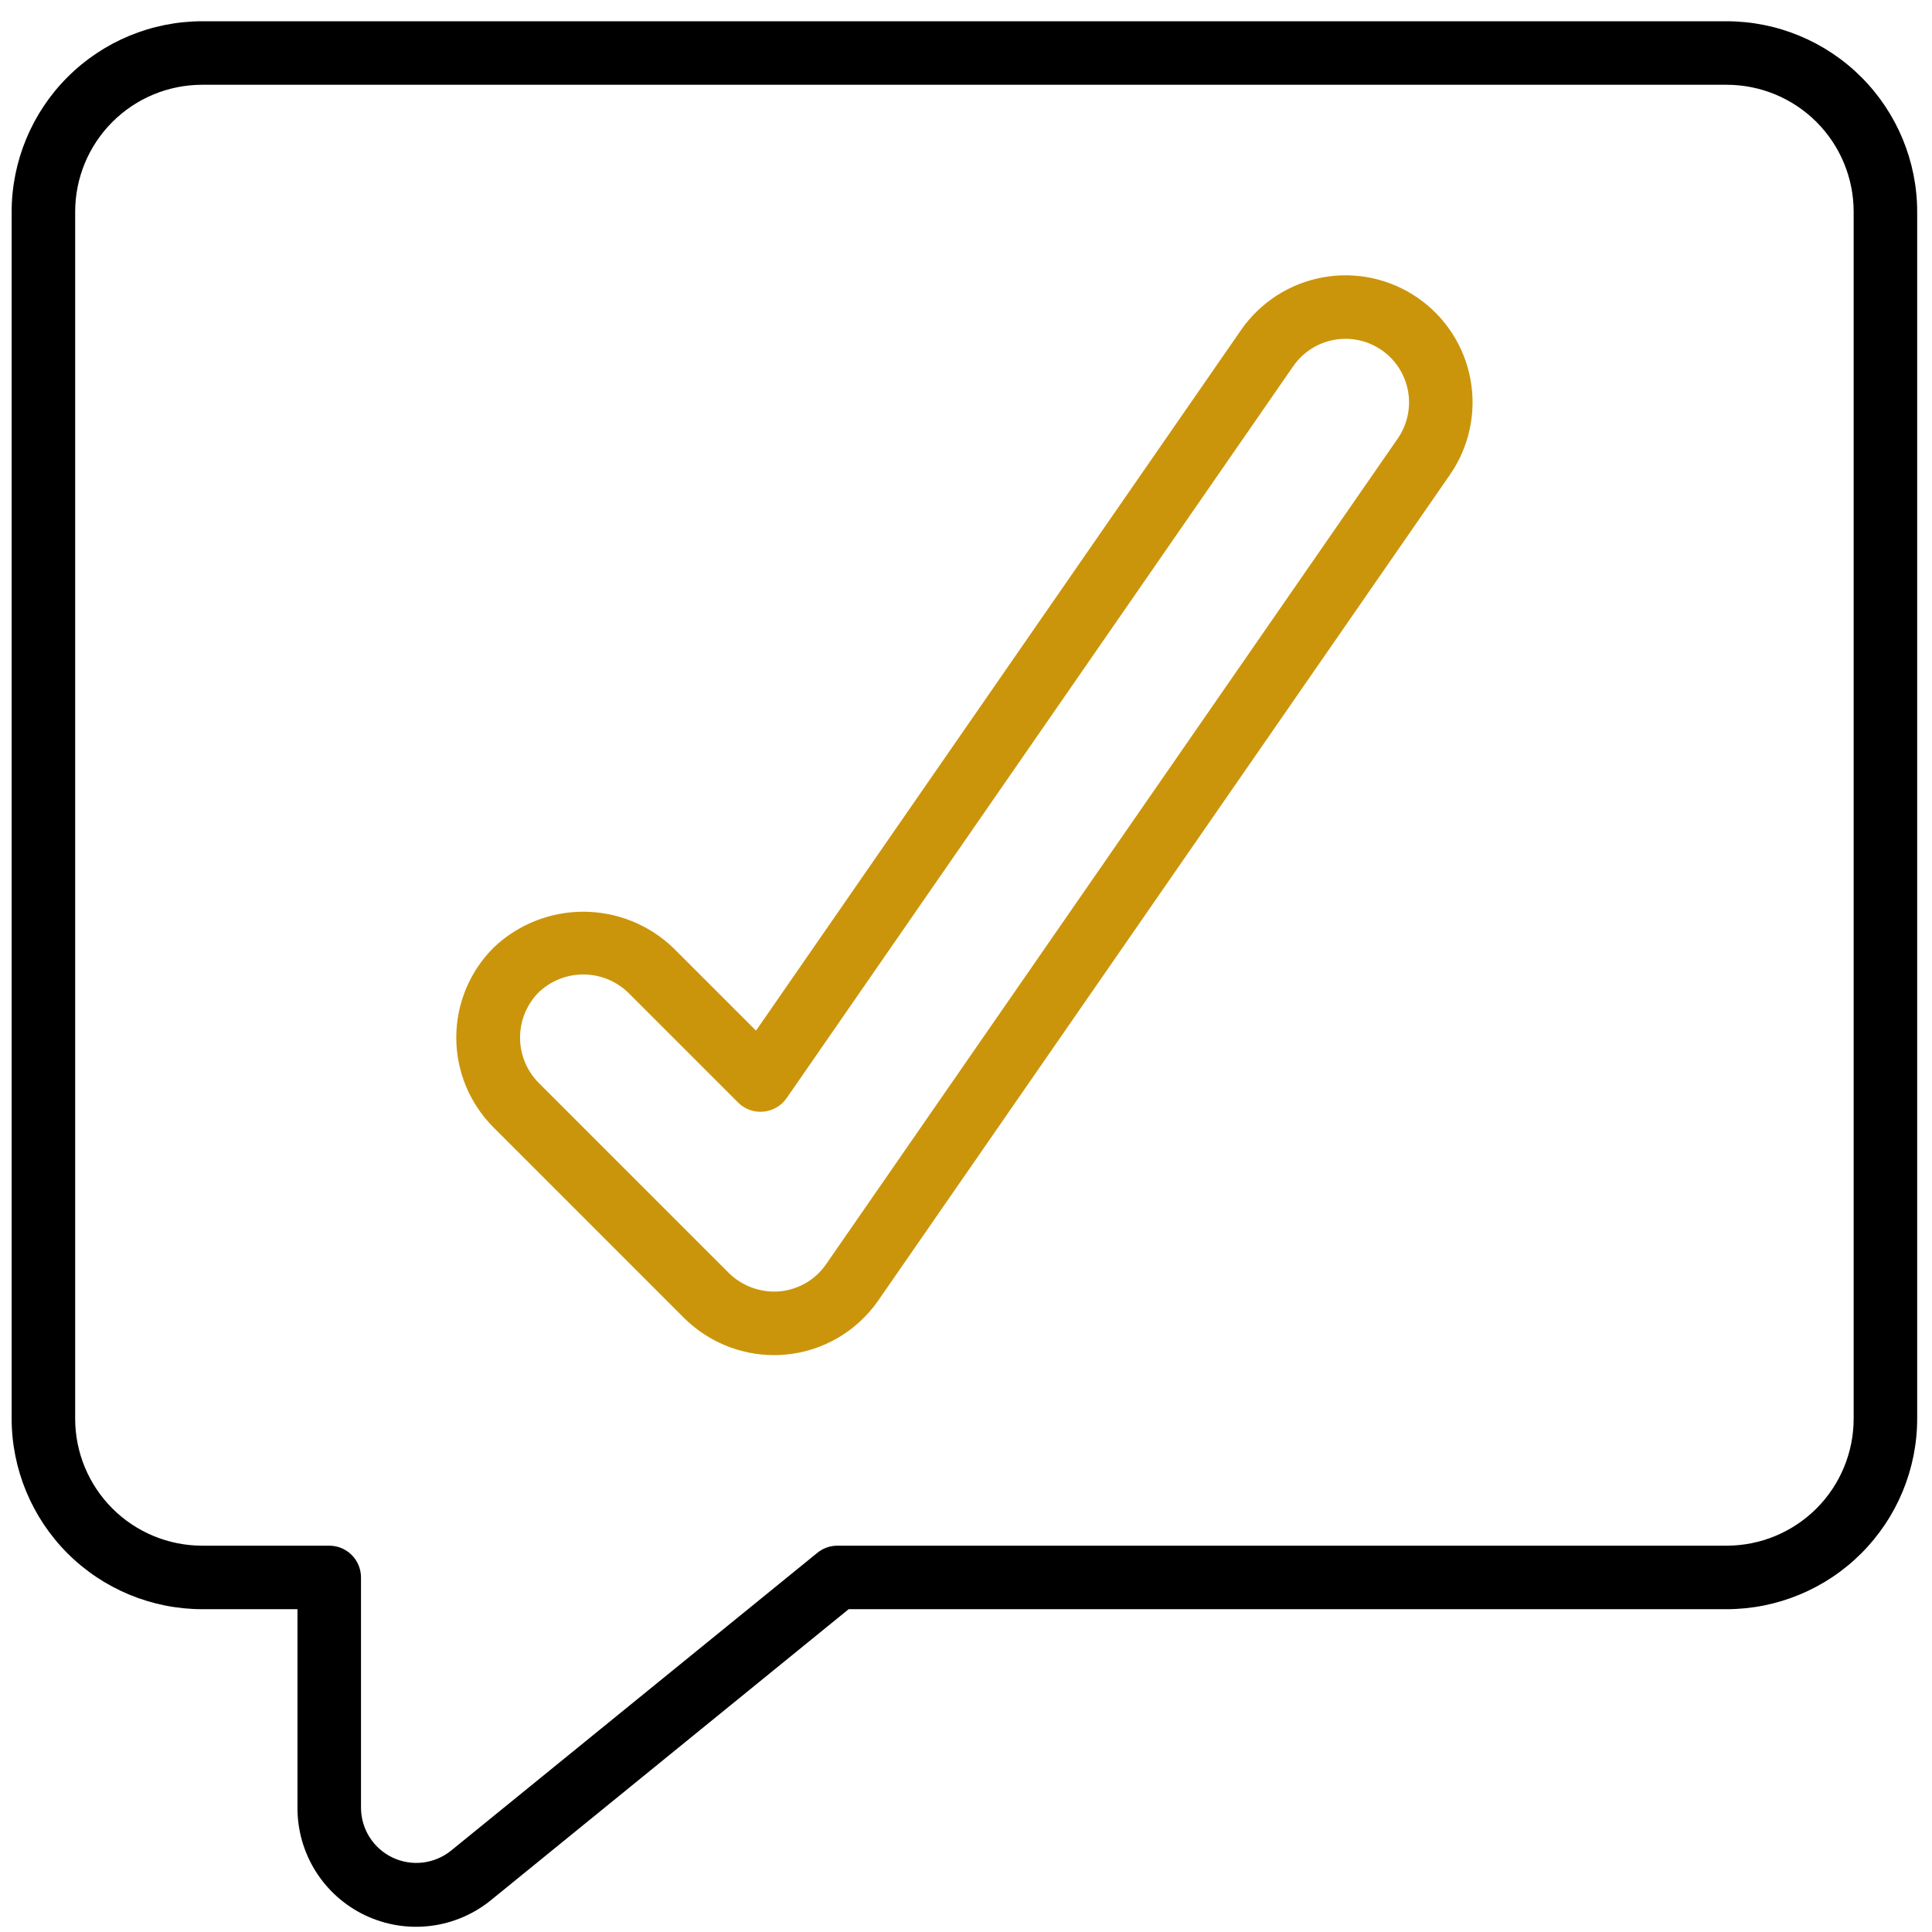 <svg width="73" height="73" viewBox="0 0 73 73" fill="none" xmlns="http://www.w3.org/2000/svg">
<path d="M7.64 60.803H11.24V68.303C11.237 69.153 11.475 69.986 11.927 70.706C12.379 71.426 13.027 72.002 13.795 72.368C14.562 72.733 15.418 72.873 16.262 72.77C17.105 72.668 17.903 72.327 18.56 71.789L32.066 60.803H65.24C67.149 60.801 68.98 60.042 70.329 58.692C71.679 57.342 72.439 55.512 72.44 53.603V8.003C72.439 6.094 71.679 4.264 70.329 2.914C68.98 1.564 67.149 0.805 65.24 0.803L7.64 0.803C5.731 0.805 3.901 1.564 2.551 2.914C1.202 4.264 0.442 6.094 0.44 8.003L0.44 53.603C0.442 55.512 1.202 57.342 2.551 58.692C3.901 60.042 5.731 60.801 7.64 60.803ZM2.84 8.003C2.84 6.73 3.346 5.509 4.246 4.609C5.146 3.708 6.367 3.203 7.64 3.203H65.24C66.513 3.203 67.734 3.708 68.635 4.609C69.535 5.509 70.04 6.73 70.04 8.003V53.603C70.04 54.876 69.535 56.097 68.635 56.997C67.734 57.897 66.513 58.403 65.24 58.403H31.64C31.364 58.403 31.097 58.498 30.883 58.673L17.046 69.923C16.74 70.171 16.369 70.328 15.977 70.375C15.585 70.422 15.188 70.356 14.832 70.187C14.475 70.017 14.174 69.75 13.963 69.416C13.753 69.083 13.641 68.696 13.64 68.302V59.603C13.64 59.285 13.514 58.979 13.289 58.754C13.064 58.529 12.759 58.403 12.44 58.403H7.64C6.367 58.403 5.146 57.897 4.246 56.997C3.346 56.097 2.84 54.876 2.84 53.603V8.003Z" fill="black"/>
<path d="M25.844 49.796C26.747 50.694 27.967 51.2 29.24 51.203C29.383 51.203 29.525 51.197 29.671 51.184C30.372 51.122 31.05 50.906 31.657 50.552C32.265 50.198 32.787 49.714 33.187 49.136L54.787 17.936C55.512 16.889 55.791 15.597 55.563 14.344C55.335 13.091 54.619 11.98 53.572 11.256C52.525 10.531 51.233 10.252 49.981 10.48C48.728 10.708 47.617 11.424 46.892 12.471L28.566 38.942L25.433 35.81C24.519 34.936 23.303 34.449 22.039 34.449C20.775 34.449 19.559 34.936 18.646 35.81C17.746 36.71 17.24 37.93 17.24 39.203C17.24 40.476 17.746 41.697 18.646 42.597L25.844 49.796ZM20.342 37.506C20.798 37.066 21.406 36.82 22.039 36.82C22.672 36.82 23.281 37.066 23.736 37.506L27.886 41.656C28.01 41.782 28.16 41.878 28.326 41.938C28.492 41.998 28.67 42.02 28.846 42.003C29.021 41.987 29.19 41.933 29.342 41.844C29.494 41.756 29.624 41.635 29.724 41.49L48.865 13.836C49.045 13.577 49.273 13.356 49.538 13.185C49.804 13.014 50.1 12.897 50.41 12.841C50.72 12.784 51.038 12.79 51.346 12.856C51.655 12.923 51.947 13.05 52.206 13.229C52.465 13.409 52.687 13.637 52.857 13.902C53.028 14.168 53.145 14.464 53.202 14.774C53.258 15.084 53.253 15.402 53.186 15.71C53.119 16.019 52.993 16.311 52.813 16.57L31.213 47.77C31.013 48.059 30.753 48.3 30.45 48.477C30.146 48.653 29.808 48.762 29.459 48.794C29.108 48.823 28.755 48.776 28.423 48.656C28.092 48.537 27.79 48.347 27.539 48.1L20.339 40.9C19.897 40.446 19.649 39.837 19.65 39.203C19.651 38.568 19.899 37.96 20.342 37.506Z" fill="#CB950B"/>
</svg>
